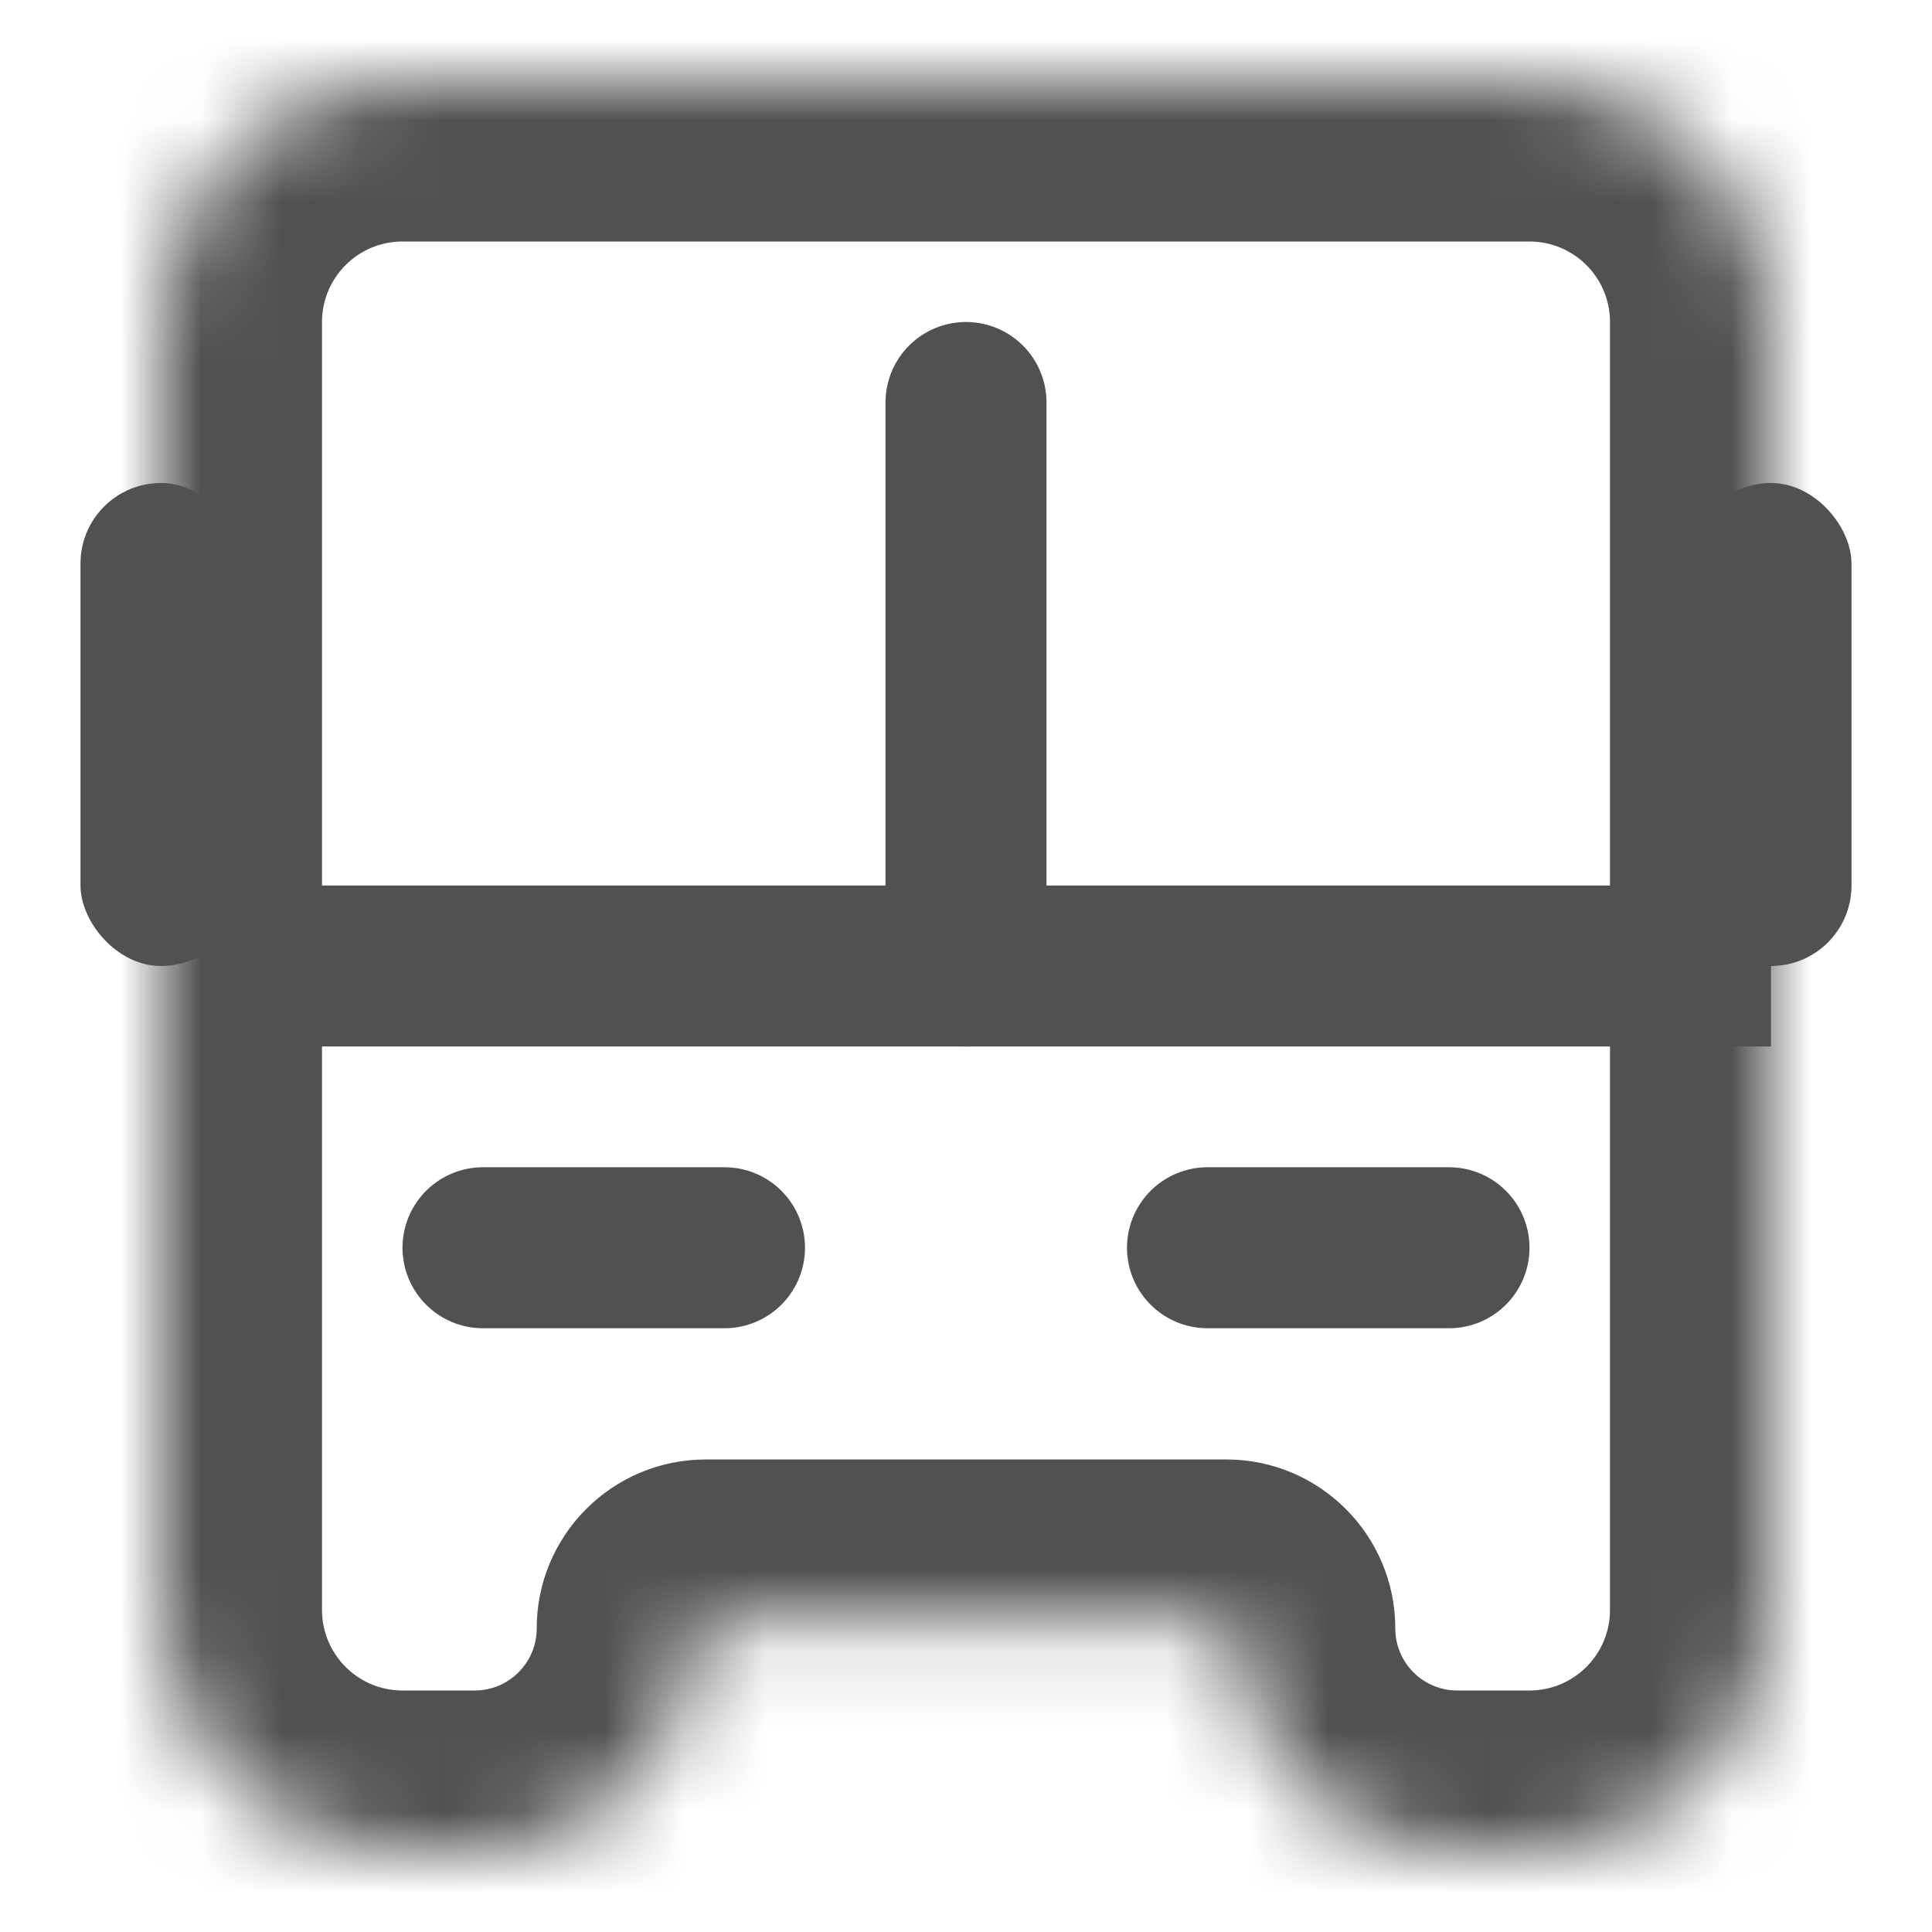 <svg width="24" height="24" viewBox="0 0 24 24" fill="none" xmlns="http://www.w3.org/2000/svg">
<mask id="path-1-inside-1_20093_142424" fill="white">
<path fill-rule="evenodd" clip-rule="evenodd" d="M22 4C22 2.343 20.657 1 19 1H5C3.343 1 2 2.343 2 4V20C2 21.657 3.343 23 5 23H5.897C7.427 23 8.667 21.76 8.667 20.23C8.667 20.175 8.711 20.13 8.767 20.13H15.233C15.289 20.13 15.333 20.175 15.333 20.23C15.333 21.76 16.573 23 18.103 23H19C20.657 23 22 21.657 22 20V4Z"/>
</mask>
<path d="M5 3H19V-1H5V3ZM4 20V4H0V20H4ZM5.897 21H5V25H5.897V21ZM10.667 20.23C10.667 21.28 9.816 22.13 8.767 22.13V18.13C7.607 18.13 6.667 19.071 6.667 20.23H10.667ZM8.767 22.13H15.233V18.13H8.767V22.13ZM15.233 22.13C14.184 22.13 13.333 21.28 13.333 20.23H17.333C17.333 19.071 16.393 18.13 15.233 18.13V22.13ZM19 21H18.103V25H19V21ZM20 4V20H24V4H20ZM19 25C21.761 25 24 22.761 24 20H20C20 20.552 19.552 21 19 21V25ZM13.333 20.23C13.333 22.865 15.469 25 18.103 25V21C17.678 21 17.333 20.655 17.333 20.23H13.333ZM5.897 25C8.531 25 10.667 22.865 10.667 20.23H6.667C6.667 20.655 6.322 21 5.897 21V25ZM0 20C0 22.761 2.239 25 5 25V21C4.448 21 4 20.552 4 20H0ZM19 3C19.552 3 20 3.448 20 4H24C24 1.239 21.761 -1 19 -1V3ZM5 -1C2.239 -1 0 1.239 0 4H4C4 3.448 4.448 3 5 3V-1Z" fill="#515151" mask="url(#path-1-inside-1_20093_142424)"/>
<line x1="3" y1="12" x2="22" y2="12" stroke="#515151" stroke-width="2"/>
<path d="M15 15.5L18 15.5" stroke="#515151" stroke-width="2" stroke-linecap="round"/>
<path d="M6 15.5L9 15.5" stroke="#515151" stroke-width="2" stroke-linecap="round"/>
<path d="M12 12L12 5" stroke="#515151" stroke-width="2" stroke-linecap="round"/>
<rect x="21" y="6" width="2" height="6" rx="1" fill="#515151"/>
<rect x="1" y="6" width="2" height="6" rx="1" fill="#515151"/>
</svg>
